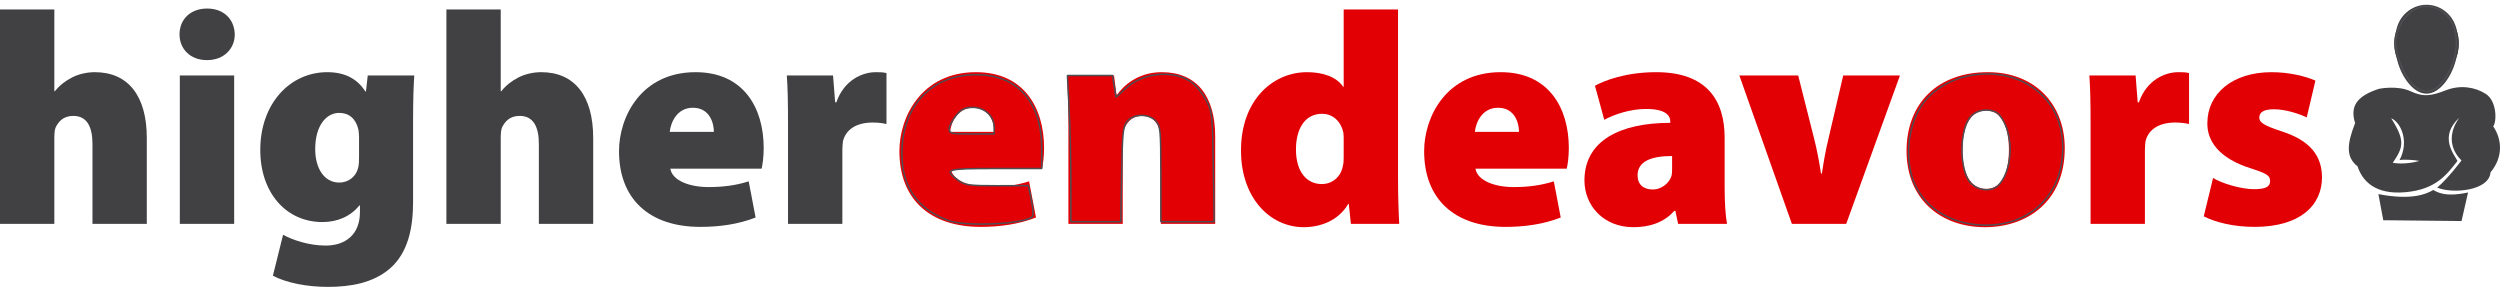 <?xml version="1.0" encoding="UTF-8" standalone="no"?>
<!DOCTYPE svg PUBLIC "-//W3C//DTD SVG 1.1//EN" "http://www.w3.org/Graphics/SVG/1.1/DTD/svg11.dtd">
<!-- Created with Vectornator (http://vectornator.io/) -->
<svg height="100%" stroke-miterlimit="10" style="fill-rule:nonzero;clip-rule:evenodd;stroke-linecap:round;stroke-linejoin:round;" version="1.1" viewBox="0 0 300 35" width="100%" xml:space="preserve" xmlns="http://www.w3.org/2000/svg" xmlns:vectornator="http://vectornator.io" xmlns:xlink="http://www.w3.org/1999/xlink">
<defs/>
<g id="layer1" vectornator:layerName="layer1">
<g opacity="1" vectornator:layerName="g">
<g opacity="1" vectornator:layerName="g">
<path d="M119.311 15.826C119.311 14.813 118.843 12.931 116.789 12.931C114.88 12.931 114.124 14.704 114.015 15.826C114.015 15.826 119.311 15.826 119.311 15.826ZM114.088 20.241C114.304 21.652 116.357 22.449 118.663 22.449C120.32 22.449 121.905 22.267 123.49 21.761L124.318 26.104C122.193 26.936 119.888 27.226 117.69 27.226C111.458 27.226 107.927 23.788 107.927 18.142C107.927 14.017 110.593 8.661 117.114 8.661C122.842 8.661 125.291 12.895 125.291 17.78C125.291 18.83 125.147 19.807 125.039 20.241C125.039 20.241 114.088 20.241 114.088 20.241Z" fill="#e30005" fill-rule="nonzero" opacity="1" stroke="none" vectornator:layerName="path"/>
<path d="M128.208 15.139C128.208 12.75 128.136 10.723 128.064 9.059L133.684 9.059L133.972 11.339L134.081 11.339C134.728 10.398 136.458 8.661 139.412 8.661C143.555 8.661 145.824 11.484 145.824 16.369L145.824 26.864L139.304 26.864L139.304 17.165C139.304 15.103 138.619 13.908 137.035 13.908C135.773 13.908 135.197 14.776 134.909 15.464C134.765 15.79 134.728 16.297 134.728 16.767L134.728 26.864L128.208 26.864C128.208 26.864 128.208 15.139 128.208 15.139Z" fill="#e30005" fill-rule="nonzero" opacity="1" stroke="none" vectornator:layerName="path"/>
<path d="M161.242 16.767C161.242 16.514 161.242 16.188 161.207 15.934C160.955 14.668 160.018 13.655 158.649 13.655C156.487 13.655 155.515 15.609 155.515 17.925C155.515 20.675 156.848 22.087 158.613 22.087C159.945 22.087 160.918 21.146 161.134 19.951C161.242 19.59 161.242 19.192 161.242 18.758C161.242 18.758 161.242 16.767 161.242 16.767ZM167.763 1.134L167.763 21.254C167.763 23.462 167.835 25.67 167.907 26.864L162.107 26.864L161.855 24.475L161.783 24.475C160.63 26.466 158.469 27.262 156.452 27.262C152.344 27.262 148.922 23.679 148.922 18.106C148.886 12.099 152.669 8.661 156.848 8.661C158.792 8.661 160.378 9.24 161.171 10.398L161.242 10.398L161.242 1.134C161.242 1.134 167.763 1.134 167.763 1.134Z" fill="#e30005" fill-rule="nonzero" opacity="1" stroke="none" vectornator:layerName="path"/>
<path d="M182.28 15.826C182.28 14.813 181.812 12.931 179.758 12.931C177.849 12.931 177.092 14.704 176.984 15.826C176.984 15.826 182.28 15.826 182.28 15.826ZM177.057 20.241C177.272 21.652 179.326 22.449 181.631 22.449C183.288 22.449 184.874 22.267 186.459 21.761L187.287 26.104C185.162 26.936 182.857 27.226 180.659 27.226C174.426 27.226 170.897 23.788 170.897 18.142C170.897 14.017 173.562 8.661 180.082 8.661C185.81 8.661 188.26 12.895 188.26 17.78C188.26 18.83 188.116 19.807 188.008 20.241C188.008 20.241 177.057 20.241 177.057 20.241Z" fill="#e30005" fill-rule="nonzero" opacity="1" stroke="none" vectornator:layerName="path"/>
<path d="M200.652 18.722C197.986 18.722 196.509 19.445 196.509 21.038C196.509 22.159 197.23 22.739 198.346 22.739C199.283 22.739 200.255 22.087 200.58 21.11C200.652 20.82 200.652 20.494 200.652 20.169C200.652 20.169 200.652 18.722 200.652 18.722ZM206.956 22.521C206.956 24.294 207.064 25.959 207.244 26.864L201.373 26.864L201.048 25.308L200.904 25.308C199.68 26.719 197.915 27.262 196.004 27.262C192.367 27.262 190.133 24.62 190.133 21.652C190.133 16.876 194.42 14.741 200.436 14.741L200.436 14.596C200.436 13.872 199.895 13.075 197.518 13.075C195.644 13.075 193.699 13.727 192.511 14.378L191.394 10.289C192.511 9.674 195.069 8.661 198.743 8.661C204.831 8.661 206.956 12.062 206.956 16.514C206.956 16.514 206.956 22.521 206.956 22.521Z" fill="#e30005" fill-rule="nonzero" opacity="1" stroke="none" vectornator:layerName="path"/>
<path d="M215.783 9.059L217.692 16.622C218.052 18.034 218.304 19.409 218.52 20.82L218.629 20.82C218.844 19.373 219.06 18.106 219.42 16.622L221.186 9.059L227.995 9.059L221.546 26.864L215.026 26.864L208.722 9.059C208.722 9.059 215.783 9.059 215.783 9.059Z" fill="#e30005" fill-rule="nonzero" opacity="1" stroke="none" vectornator:layerName="path"/>
<path d="M238.369 22.666C240.134 22.666 241.071 20.82 241.071 17.961C241.071 15.5 240.278 13.257 238.369 13.257C236.207 13.257 235.487 15.609 235.487 17.961C235.487 20.639 236.351 22.666 238.333 22.666C238.333 22.666 238.369 22.666 238.369 22.666ZM238.189 27.262C232.893 27.262 228.786 23.897 228.786 18.106C228.786 12.425 232.496 8.661 238.549 8.661C244.096 8.661 247.772 12.425 247.772 17.78C247.772 24.258 243.159 27.262 238.225 27.262C238.225 27.262 238.189 27.262 238.189 27.262Z" fill="#e30005" fill-rule="nonzero" opacity="1" stroke="none" vectornator:layerName="path"/>
<path d="M250.869 15.066C250.869 12.244 250.833 10.543 250.724 9.059L256.272 9.059L256.524 12.28L256.669 12.28C257.605 9.565 259.839 8.661 261.388 8.661C261.964 8.661 262.216 8.661 262.685 8.77L262.685 14.885C262.216 14.776 261.712 14.704 261.027 14.704C259.118 14.704 257.821 15.5 257.461 16.948C257.425 17.237 257.39 17.636 257.39 18.07L257.39 26.864L250.869 26.864C250.869 26.864 250.869 15.066 250.869 15.066Z" fill="#e30005" fill-rule="nonzero" opacity="1" stroke="none" vectornator:layerName="path"/>
<path d="M265.567 21.363C266.575 21.978 268.881 22.702 270.466 22.702C271.871 22.702 272.412 22.412 272.412 21.725C272.412 21.073 272.015 20.82 270.106 20.205C266.179 18.975 264.847 16.839 264.882 14.776C264.882 11.23 267.908 8.661 272.591 8.661C274.753 8.661 276.699 9.167 277.851 9.674L276.807 14.089C275.978 13.691 274.321 13.112 272.879 13.112C271.763 13.112 271.115 13.402 271.115 14.125C271.115 14.704 271.69 15.066 273.78 15.754C277.275 16.876 278.608 18.722 278.643 21.254C278.643 24.657 276.014 27.226 270.538 27.226C268.053 27.226 265.855 26.683 264.45 25.959C264.45 25.959 265.567 21.363 265.567 21.363Z" fill="#e30005" fill-rule="nonzero" opacity="1" stroke="none" vectornator:layerName="path"/>
<path d="M113.862 26.48C109.842 25.037 107.962 22.041 108.254 17.547C108.592 12.352 112.056 8.979 117.075 8.961C122.101 8.942 125.012 12.199 125.012 17.842L125.012 20.222L119.429 20.222C113.496 20.222 113.207 20.314 114.978 21.638C115.751 22.216 116.309 22.294 119.633 22.288L123.41 22.282L123.756 23.958C123.947 24.881 124.02 25.769 123.92 25.933C123.35 26.859 116.028 27.257 113.862 26.48C113.862 26.48 113.862 26.48 113.862 26.48ZM119.297 15.219C119.297 13.928 118.15 12.886 116.73 12.886C115.795 12.886 115.369 13.094 114.721 13.867C114.269 14.407 113.899 15.125 113.899 15.462C113.899 16.019 114.147 16.076 116.598 16.076L119.297 16.076C119.297 16.076 119.297 15.219 119.297 15.219Z" fill="#e30005" fill-rule="evenodd" opacity="1" stroke="#4e4d52" stroke-linecap="round" stroke-linejoin="bevel" stroke-width="0.183" vectornator:layerName="path"/>
<path d="M128.503 21.897C128.503 19.309 128.409 15.362 128.296 13.125L128.089 9.059L130.796 9.059L133.503 9.059L133.711 10.364L133.919 11.669L135.149 10.553C137.262 8.635 140.943 8.352 143.085 9.943C143.535 10.277 144.261 11.184 144.697 11.957C145.462 13.312 145.495 13.61 145.598 19.983L145.705 26.601L142.502 26.601L139.3 26.601L139.3 20.86C139.3 15.544 139.253 15.072 138.665 14.481C137.809 13.622 136.09 13.638 135.301 14.513C134.762 15.11 134.685 15.81 134.596 20.892L134.497 26.601L131.501 26.601L128.505 26.601L128.503 21.897L128.503 21.897Z" fill="#e30005" fill-rule="evenodd" opacity="1" stroke="#4e4d52" stroke-linecap="round" stroke-linejoin="bevel" stroke-width="0.183" vectornator:layerName="path"/>
<path d="M236.614 26.895C233.604 26.458 231.169 24.829 229.932 22.426C228.518 19.679 228.791 15.427 230.555 12.723C233.142 8.76 239.667 7.622 243.804 10.414C246.509 12.239 247.747 15.009 247.49 18.66C247.096 24.256 242.485 27.747 236.614 26.895ZM239.811 22.228C241.23 20.802 241.647 17.484 240.703 15.116C240.421 14.406 239.93 13.685 239.613 13.515C238.6 12.97 237.241 13.163 236.499 13.956C235.262 15.278 235.058 19.472 236.133 21.489C236.832 22.801 238.839 23.204 239.811 22.228C239.811 22.228 239.811 22.228 239.811 22.228Z" fill="#e30005" fill-rule="evenodd" opacity="1" stroke="#4e4d52" stroke-linecap="round" stroke-linejoin="bevel" stroke-width="0.183" vectornator:layerName="path"/>
</g>
<g opacity="1" vectornator:layerName="g">
<g opacity="1" vectornator:layerName="g">
<path d="M2.28141e-07 1.134L6.521 1.134L6.521 10.941L6.593 10.941C7.169 10.217 7.889 9.674 8.682 9.276C9.475 8.878 10.447 8.661 11.384 8.661C15.383 8.661 17.616 11.519 17.616 16.55L17.616 26.864L11.096 26.864L11.096 17.274C11.096 15.175 10.411 13.908 8.79 13.908C7.565 13.908 6.989 14.632 6.665 15.319C6.557 15.609 6.521 16.079 6.521 16.369L6.521 26.864L0 26.864C0 26.864 0 1.134 2.28141e-07 1.134Z" fill="#414143" fill-rule="nonzero" opacity="1" stroke="none" vectornator:layerName="path"/>
<path d="M21.578 26.864L21.578 9.059L28.099 9.059L28.099 26.864L21.578 26.864ZM24.821 7.213C22.803 7.213 21.543 5.838 21.543 4.137C21.543 2.328 22.839 1.025 24.857 1.025C26.874 1.025 28.135 2.328 28.171 4.137C28.171 5.838 26.874 7.213 24.857 7.213C24.857 7.213 24.821 7.213 24.821 7.213Z" fill="#414143" fill-rule="nonzero" opacity="1" stroke="none" vectornator:layerName="path"/>
<path d="M43.085 16.405C43.085 16.116 43.049 15.826 43.013 15.573C42.724 14.27 41.896 13.546 40.707 13.546C39.158 13.546 37.825 15.066 37.825 17.889C37.825 20.205 38.906 21.906 40.707 21.906C41.896 21.906 42.761 21.11 42.977 20.133C43.085 19.771 43.085 19.192 43.085 18.794C43.085 18.794 43.085 16.405 43.085 16.405ZM49.569 24.258C49.569 27.371 48.957 30.338 46.795 32.219C44.778 33.957 42.076 34.427 39.338 34.427C36.889 34.427 34.403 33.957 32.746 33.089L33.971 28.167C35.051 28.782 37.069 29.469 39.086 29.469C41.392 29.469 43.193 28.203 43.193 25.453L43.193 24.657L43.121 24.657C42.04 25.995 40.455 26.647 38.69 26.647C34.367 26.647 31.233 23.172 31.233 17.997C31.233 12.389 34.835 8.661 39.266 8.661C41.428 8.661 42.905 9.493 43.841 10.977L43.913 10.977L44.13 9.059L49.713 9.059C49.641 10.181 49.569 11.701 49.569 14.523C49.569 14.523 49.569 24.258 49.569 24.258Z" fill="#414143" fill-rule="nonzero" opacity="1" stroke="none" vectornator:layerName="path"/>
<path d="M53.568 1.134L60.088 1.134L60.088 10.941L60.16 10.941C60.736 10.217 61.457 9.674 62.249 9.276C63.042 8.878 64.015 8.661 64.951 8.661C68.95 8.661 71.183 11.519 71.183 16.55L71.183 26.864L64.663 26.864L64.663 17.274C64.663 15.175 63.979 13.908 62.357 13.908C61.133 13.908 60.556 14.632 60.232 15.319C60.124 15.609 60.088 16.079 60.088 16.369L60.088 26.864L53.568 26.864C53.568 26.864 53.568 1.134 53.568 1.134Z" fill="#414143" fill-rule="nonzero" opacity="1" stroke="none" vectornator:layerName="path"/>
<path d="M85.665 15.826C85.665 14.813 85.197 12.931 83.143 12.931C81.234 12.931 80.478 14.704 80.37 15.826C80.37 15.826 85.665 15.826 85.665 15.826ZM80.442 20.241C80.658 21.652 82.711 22.449 85.017 22.449C86.674 22.449 88.259 22.267 89.844 21.761L90.672 26.104C88.547 26.936 86.242 27.226 84.044 27.226C77.812 27.226 74.281 23.788 74.281 18.142C74.281 14.017 76.947 8.661 83.468 8.661C89.195 8.661 91.645 12.895 91.645 17.78C91.645 18.83 91.501 19.807 91.393 20.241C91.393 20.241 80.442 20.241 80.442 20.241Z" fill="#414143" fill-rule="nonzero" opacity="1" stroke="none" vectornator:layerName="path"/>
<path d="M94.562 15.066C94.562 12.244 94.526 10.543 94.418 9.059L99.966 9.059L100.218 12.28L100.362 12.28C101.299 9.565 103.532 8.661 105.082 8.661C105.658 8.661 105.91 8.661 106.378 8.77L106.378 14.885C105.91 14.776 105.406 14.704 104.721 14.704C102.812 14.704 101.515 15.5 101.155 16.948C101.119 17.237 101.083 17.636 101.083 18.07L101.083 26.864L94.562 26.864C94.562 26.864 94.562 15.066 94.562 15.066Z" fill="#414143" fill-rule="nonzero" opacity="1" stroke="none" vectornator:layerName="path"/>
</g>
<g opacity="1" vectornator:layerName="g">
<g opacity="1" vectornator:layerName="g">
<path d="M285.408 23.293L285.993 26.427L295.385 26.525L296.165 23.097C293.143 23.75 292.297 22.901 291.973 22.803C291.226 23.261 289.437 24.076 285.408 23.293Z" fill="#414143" fill-rule="nonzero" opacity="1" stroke="none" vectornator:layerName="path"/>
<path d="M286.936 14.184C288.658 16.894 288.398 17.678 287.131 19.539C288.463 19.767 289.925 19.441 290.316 19.31C289.665 19.179 288.398 19.114 287.943 19.212C289.145 16.96 288.105 14.674 286.936 14.184ZM295.125 14.119C292.639 16.39 294.475 18.494 294.897 19.31C293.598 20.975 292.297 22.738 288.658 23.064C285.019 23.391 283.491 21.726 282.906 19.963C281.443 18.821 281.671 17.188 282.614 14.772C281.996 12.814 282.744 11.54 285.474 10.659C285.474 10.659 287.683 10.201 289.276 10.953C290.868 11.704 291.843 11.475 293.532 10.822C295.222 10.169 297.009 10.431 298.31 11.279C299.61 12.128 299.642 14.544 299.187 15.164C300.227 16.698 300.422 18.82 298.862 20.681C298.699 22.901 294.312 23.293 292.46 22.509C293.76 21.432 295.385 19.245 295.385 19.245C295.385 19.245 292.915 17.188 295.125 14.119Z" fill="#414143" fill-rule="nonzero" opacity="1" stroke="none" vectornator:layerName="path"/>
<path d="M288.463 8.7C287.493 7.136 286.415 4.619 288.529 1.91C291.193-0.637 293.402 1.42 293.825 1.91C294.248 2.399 296.132 4.815 294.182 8.211C292.233 11.606 290.771 12.422 288.463 8.7Z" fill="#414143" fill-rule="nonzero" opacity="1" stroke="none" vectornator:layerName="path"/>
<path d="M294.819 3.712C294.527 1.937 293.003 0.573 291.182 0.573C289.356 0.573 287.83 1.944 287.542 3.725C287.175 4.871 287.287 5.944 287.592 6.879C287.973 8.861 289.441 11.238 291.182 11.238C292.911 11.238 294.372 8.892 294.765 6.918C295.186 5.644 295.084 4.553 294.819 3.712Z" fill="#414143" fill-rule="nonzero" opacity="1" stroke="none" vectornator:layerName="path"/>
</g>
<path d="M289.395 10.013C288.42 8.965 287.492 6.6 287.492 5.164C287.492 2.959 289.263 0.766 291.044 0.766C294.281 0.766 295.777 4.535 294.032 8.299C292.745 11.077 290.988 11.726 289.395 10.013Z" fill="#414143" fill-rule="evenodd" opacity="1" stroke="#4e4d52" stroke-linecap="round" stroke-linejoin="bevel" stroke-width="0.183" vectornator:layerName="path"/>
</g>
</g>
</g>
</g>
</svg>
